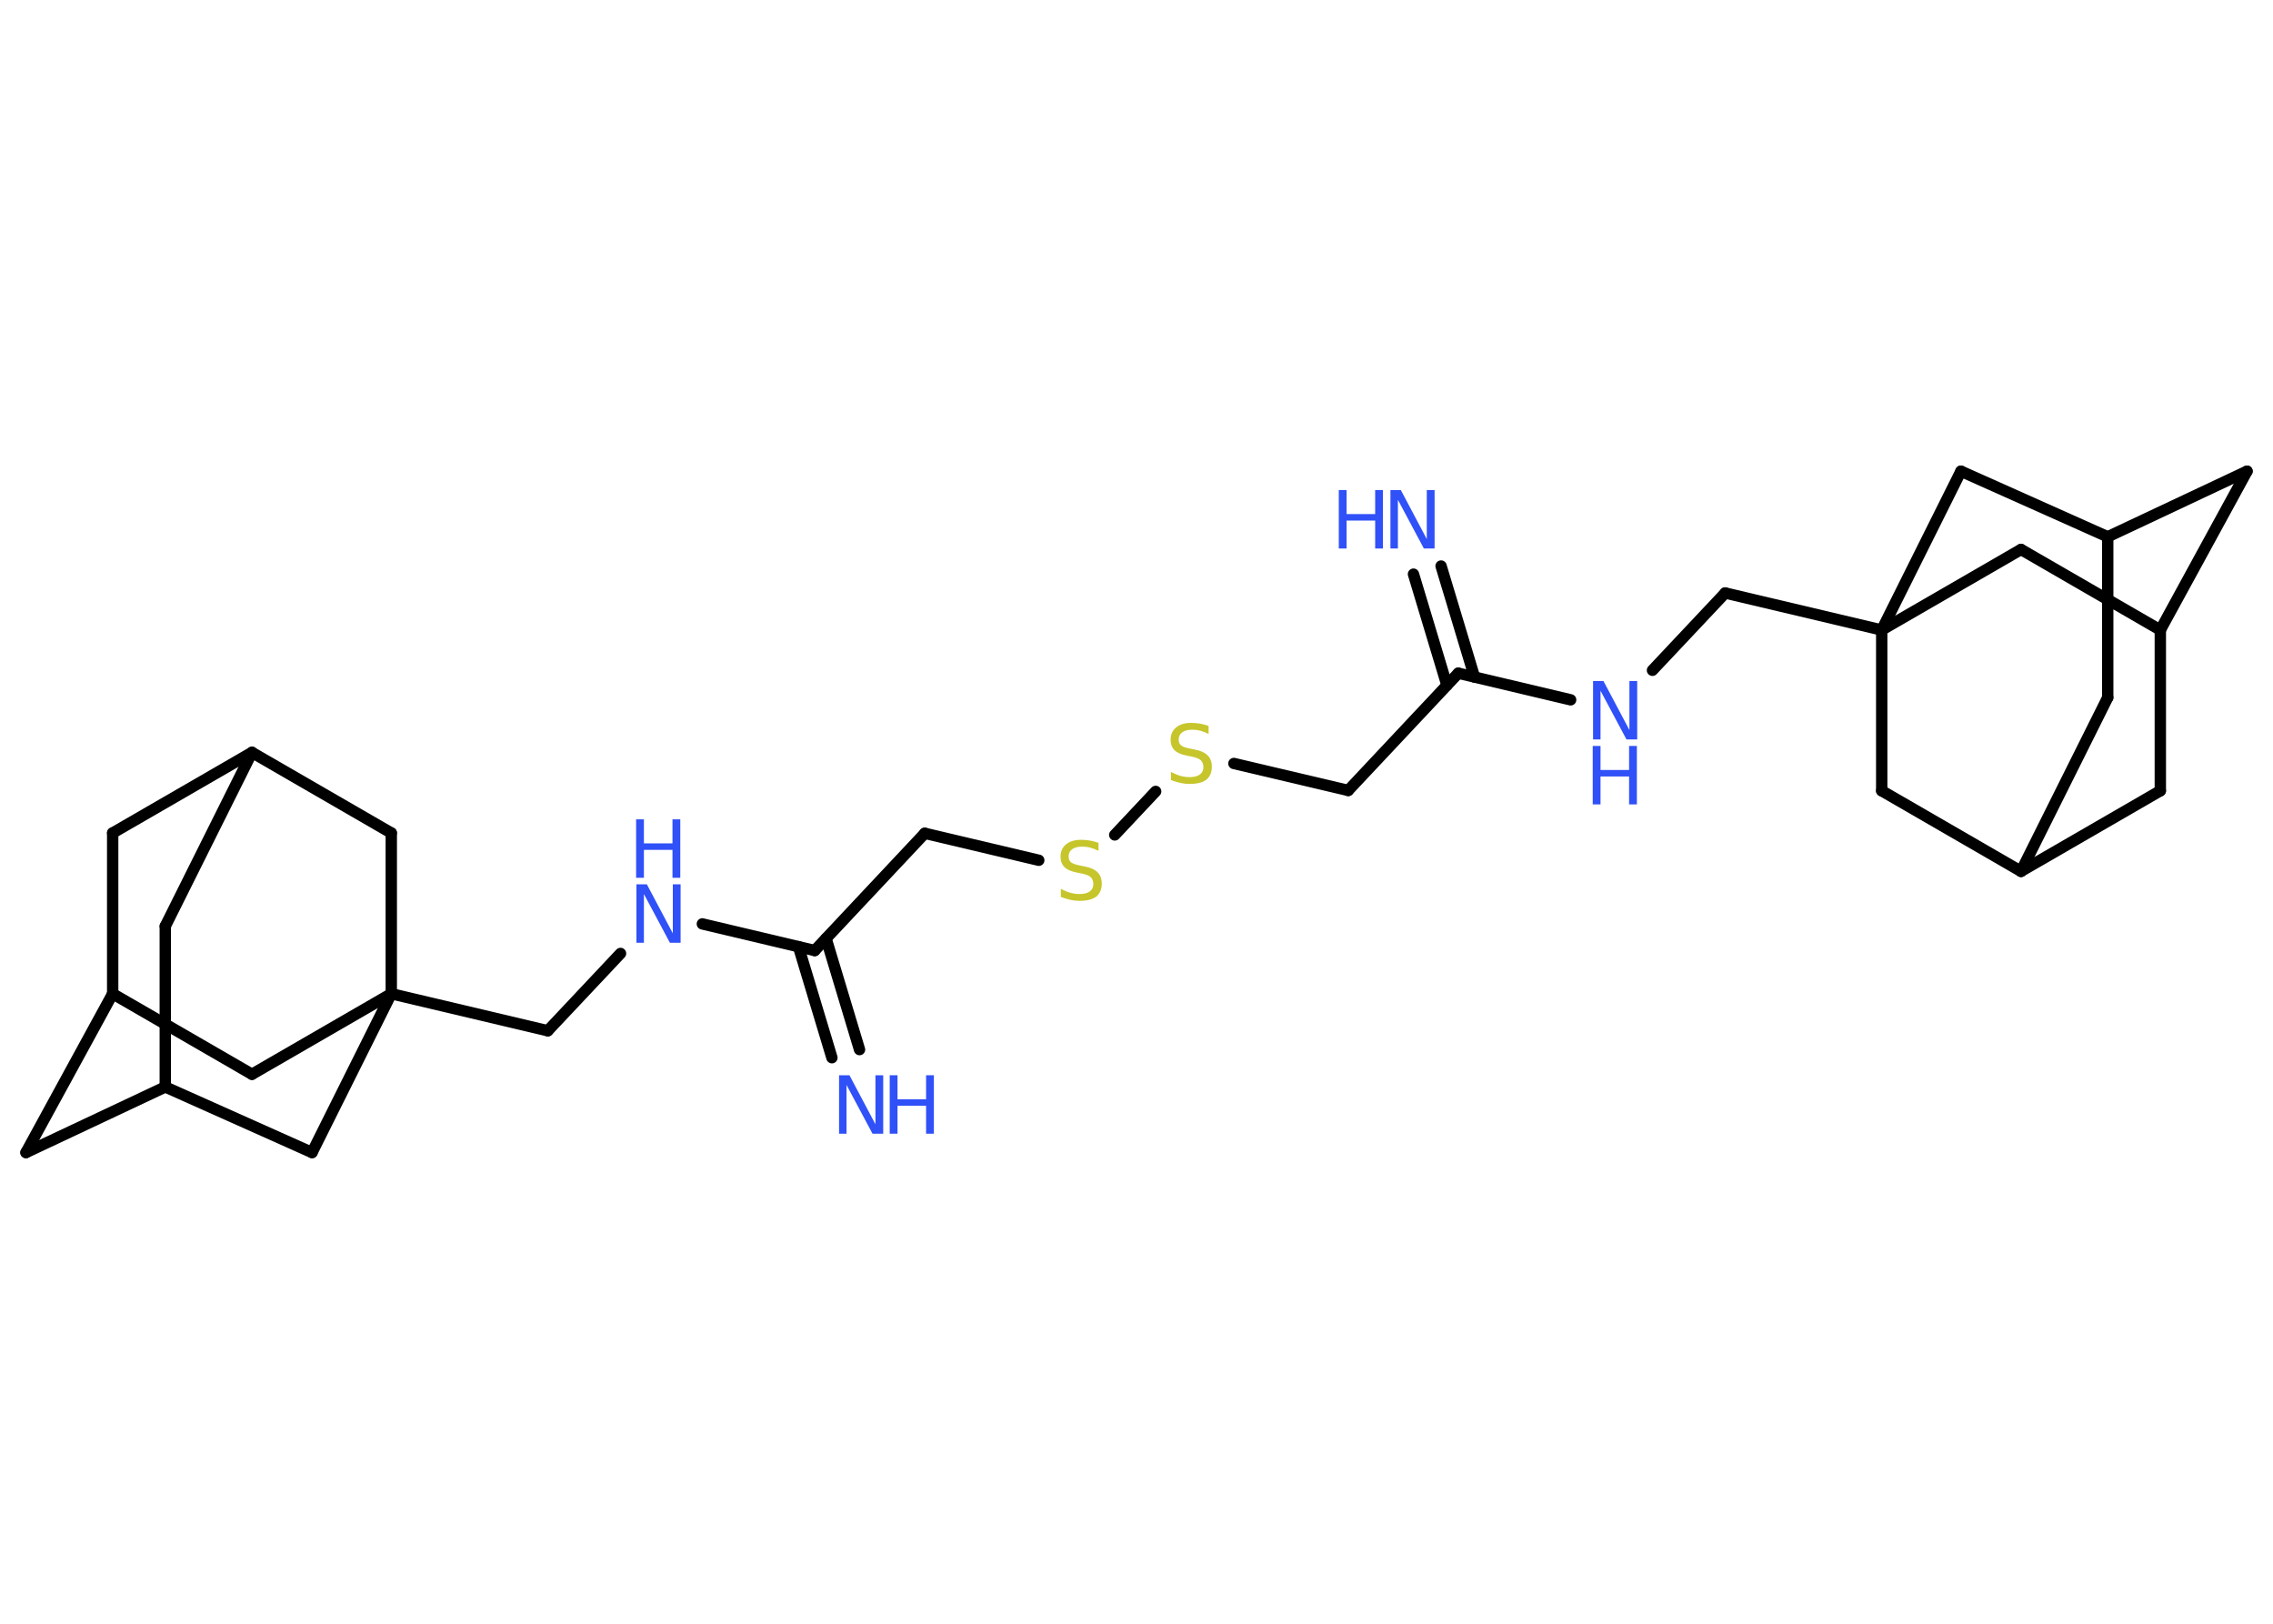 <?xml version='1.0' encoding='UTF-8'?>
<!DOCTYPE svg PUBLIC "-//W3C//DTD SVG 1.1//EN" "http://www.w3.org/Graphics/SVG/1.1/DTD/svg11.dtd">
<svg version='1.2' xmlns='http://www.w3.org/2000/svg' xmlns:xlink='http://www.w3.org/1999/xlink' width='70.0mm' height='50.0mm' viewBox='0 0 70.0 50.0'>
  <desc>Generated by the Chemistry Development Kit (http://github.com/cdk)</desc>
  <g stroke-linecap='round' stroke-linejoin='round' stroke='#000000' stroke-width='.35' fill='#3050F8'>
    <rect x='.0' y='.0' width='70.0' height='50.0' fill='#FFFFFF' stroke='none'/>
    <g id='mol1' class='mol'>
      <g id='mol1bnd1' class='bond'>
        <line x1='44.38' y1='17.43' x2='45.41' y2='20.85'/>
        <line x1='43.53' y1='17.68' x2='44.56' y2='21.1'/>
      </g>
      <line id='mol1bnd2' class='bond' x1='44.91' y1='20.73' x2='41.52' y2='24.34'/>
      <line id='mol1bnd3' class='bond' x1='41.52' y1='24.34' x2='38.0' y2='23.51'/>
      <line id='mol1bnd4' class='bond' x1='35.59' y1='24.37' x2='34.33' y2='25.71'/>
      <line id='mol1bnd5' class='bond' x1='31.99' y1='26.49' x2='28.48' y2='25.66'/>
      <line id='mol1bnd6' class='bond' x1='28.48' y1='25.66' x2='25.09' y2='29.27'/>
      <g id='mol1bnd7' class='bond'>
        <line x1='25.44' y1='28.9' x2='26.47' y2='32.32'/>
        <line x1='24.59' y1='29.15' x2='25.62' y2='32.57'/>
      </g>
      <line id='mol1bnd8' class='bond' x1='25.09' y1='29.27' x2='21.63' y2='28.45'/>
      <line id='mol1bnd9' class='bond' x1='19.11' y1='29.36' x2='16.87' y2='31.74'/>
      <line id='mol1bnd10' class='bond' x1='16.87' y1='31.74' x2='12.05' y2='30.6'/>
      <line id='mol1bnd11' class='bond' x1='12.05' y1='30.6' x2='7.76' y2='33.08'/>
      <line id='mol1bnd12' class='bond' x1='7.76' y1='33.08' x2='3.47' y2='30.6'/>
      <line id='mol1bnd13' class='bond' x1='3.47' y1='30.6' x2='.8' y2='35.49'/>
      <line id='mol1bnd14' class='bond' x1='.8' y1='35.49' x2='5.09' y2='33.47'/>
      <line id='mol1bnd15' class='bond' x1='5.09' y1='33.47' x2='5.09' y2='28.52'/>
      <line id='mol1bnd16' class='bond' x1='5.09' y1='28.52' x2='7.76' y2='23.17'/>
      <line id='mol1bnd17' class='bond' x1='7.76' y1='23.17' x2='3.47' y2='25.65'/>
      <line id='mol1bnd18' class='bond' x1='3.47' y1='30.6' x2='3.47' y2='25.65'/>
      <line id='mol1bnd19' class='bond' x1='7.76' y1='23.17' x2='12.05' y2='25.65'/>
      <line id='mol1bnd20' class='bond' x1='12.05' y1='30.6' x2='12.05' y2='25.65'/>
      <line id='mol1bnd21' class='bond' x1='5.09' y1='33.47' x2='9.61' y2='35.49'/>
      <line id='mol1bnd22' class='bond' x1='12.05' y1='30.6' x2='9.61' y2='35.49'/>
      <line id='mol1bnd23' class='bond' x1='44.91' y1='20.73' x2='48.37' y2='21.55'/>
      <line id='mol1bnd24' class='bond' x1='50.89' y1='20.64' x2='53.13' y2='18.26'/>
      <line id='mol1bnd25' class='bond' x1='53.13' y1='18.26' x2='57.95' y2='19.4'/>
      <line id='mol1bnd26' class='bond' x1='57.95' y1='19.4' x2='62.24' y2='16.92'/>
      <line id='mol1bnd27' class='bond' x1='62.24' y1='16.92' x2='66.53' y2='19.4'/>
      <line id='mol1bnd28' class='bond' x1='66.53' y1='19.4' x2='69.2' y2='14.51'/>
      <line id='mol1bnd29' class='bond' x1='69.2' y1='14.51' x2='64.91' y2='16.53'/>
      <line id='mol1bnd30' class='bond' x1='64.91' y1='16.53' x2='64.91' y2='21.48'/>
      <line id='mol1bnd31' class='bond' x1='64.91' y1='21.48' x2='62.24' y2='26.83'/>
      <line id='mol1bnd32' class='bond' x1='62.24' y1='26.83' x2='66.53' y2='24.35'/>
      <line id='mol1bnd33' class='bond' x1='66.53' y1='19.4' x2='66.53' y2='24.35'/>
      <line id='mol1bnd34' class='bond' x1='62.24' y1='26.83' x2='57.95' y2='24.35'/>
      <line id='mol1bnd35' class='bond' x1='57.95' y1='19.4' x2='57.95' y2='24.35'/>
      <line id='mol1bnd36' class='bond' x1='64.91' y1='16.53' x2='60.39' y2='14.51'/>
      <line id='mol1bnd37' class='bond' x1='57.95' y1='19.4' x2='60.39' y2='14.51'/>
      <g id='mol1atm1' class='atom'>
        <path d='M42.81 15.09h.33l.8 1.51v-1.51h.24v1.8h-.33l-.8 -1.5v1.5h-.23v-1.8z' stroke='none'/>
        <path d='M41.23 15.09h.24v.74h.88v-.74h.24v1.8h-.24v-.86h-.88v.86h-.24v-1.8z' stroke='none'/>
      </g>
      <path id='mol1atm4' class='atom' d='M37.22 22.36v.24q-.14 -.07 -.26 -.1q-.12 -.03 -.24 -.03q-.2 .0 -.31 .08q-.11 .08 -.11 .22q.0 .12 .07 .18q.07 .06 .27 .1l.15 .03q.27 .05 .4 .18q.13 .13 .13 .35q.0 .26 -.17 .4q-.17 .13 -.52 .13q-.13 .0 -.27 -.03q-.14 -.03 -.3 -.09v-.25q.15 .08 .29 .12q.14 .04 .28 .04q.21 .0 .32 -.08q.11 -.08 .11 -.23q.0 -.13 -.08 -.21q-.08 -.07 -.27 -.11l-.15 -.03q-.27 -.05 -.39 -.17q-.12 -.12 -.12 -.32q.0 -.24 .17 -.38q.17 -.14 .46 -.14q.12 .0 .26 .02q.13 .02 .27 .07z' stroke='none' fill='#C6C62C'/>
      <path id='mol1atm5' class='atom' d='M33.83 25.96v.24q-.14 -.07 -.26 -.1q-.12 -.03 -.24 -.03q-.2 .0 -.31 .08q-.11 .08 -.11 .22q.0 .12 .07 .18q.07 .06 .27 .1l.15 .03q.27 .05 .4 .18q.13 .13 .13 .35q.0 .26 -.17 .4q-.17 .13 -.52 .13q-.13 .0 -.27 -.03q-.14 -.03 -.3 -.09v-.25q.15 .08 .29 .12q.14 .04 .28 .04q.21 .0 .32 -.08q.11 -.08 .11 -.23q.0 -.13 -.08 -.21q-.08 -.07 -.27 -.11l-.15 -.03q-.27 -.05 -.39 -.17q-.12 -.12 -.12 -.32q.0 -.24 .17 -.38q.17 -.14 .46 -.14q.12 .0 .26 .02q.13 .02 .27 .07z' stroke='none' fill='#C6C62C'/>
      <g id='mol1atm8' class='atom'>
        <path d='M25.83 33.11h.33l.8 1.51v-1.51h.24v1.8h-.33l-.8 -1.5v1.5h-.23v-1.8z' stroke='none'/>
        <path d='M27.4 33.11h.24v.74h.88v-.74h.24v1.8h-.24v-.86h-.88v.86h-.24v-1.8z' stroke='none'/>
      </g>
      <g id='mol1atm9' class='atom'>
        <path d='M19.59 27.23h.33l.8 1.51v-1.51h.24v1.8h-.33l-.8 -1.5v1.5h-.23v-1.8z' stroke='none'/>
        <path d='M19.59 25.23h.24v.74h.88v-.74h.24v1.8h-.24v-.86h-.88v.86h-.24v-1.8z' stroke='none'/>
      </g>
      <g id='mol1atm21' class='atom'>
        <path d='M49.05 20.97h.33l.8 1.51v-1.51h.24v1.8h-.33l-.8 -1.5v1.5h-.23v-1.8z' stroke='none'/>
        <path d='M49.05 22.97h.24v.74h.88v-.74h.24v1.8h-.24v-.86h-.88v.86h-.24v-1.8z' stroke='none'/>
      </g>
    </g>
  </g>
</svg>
